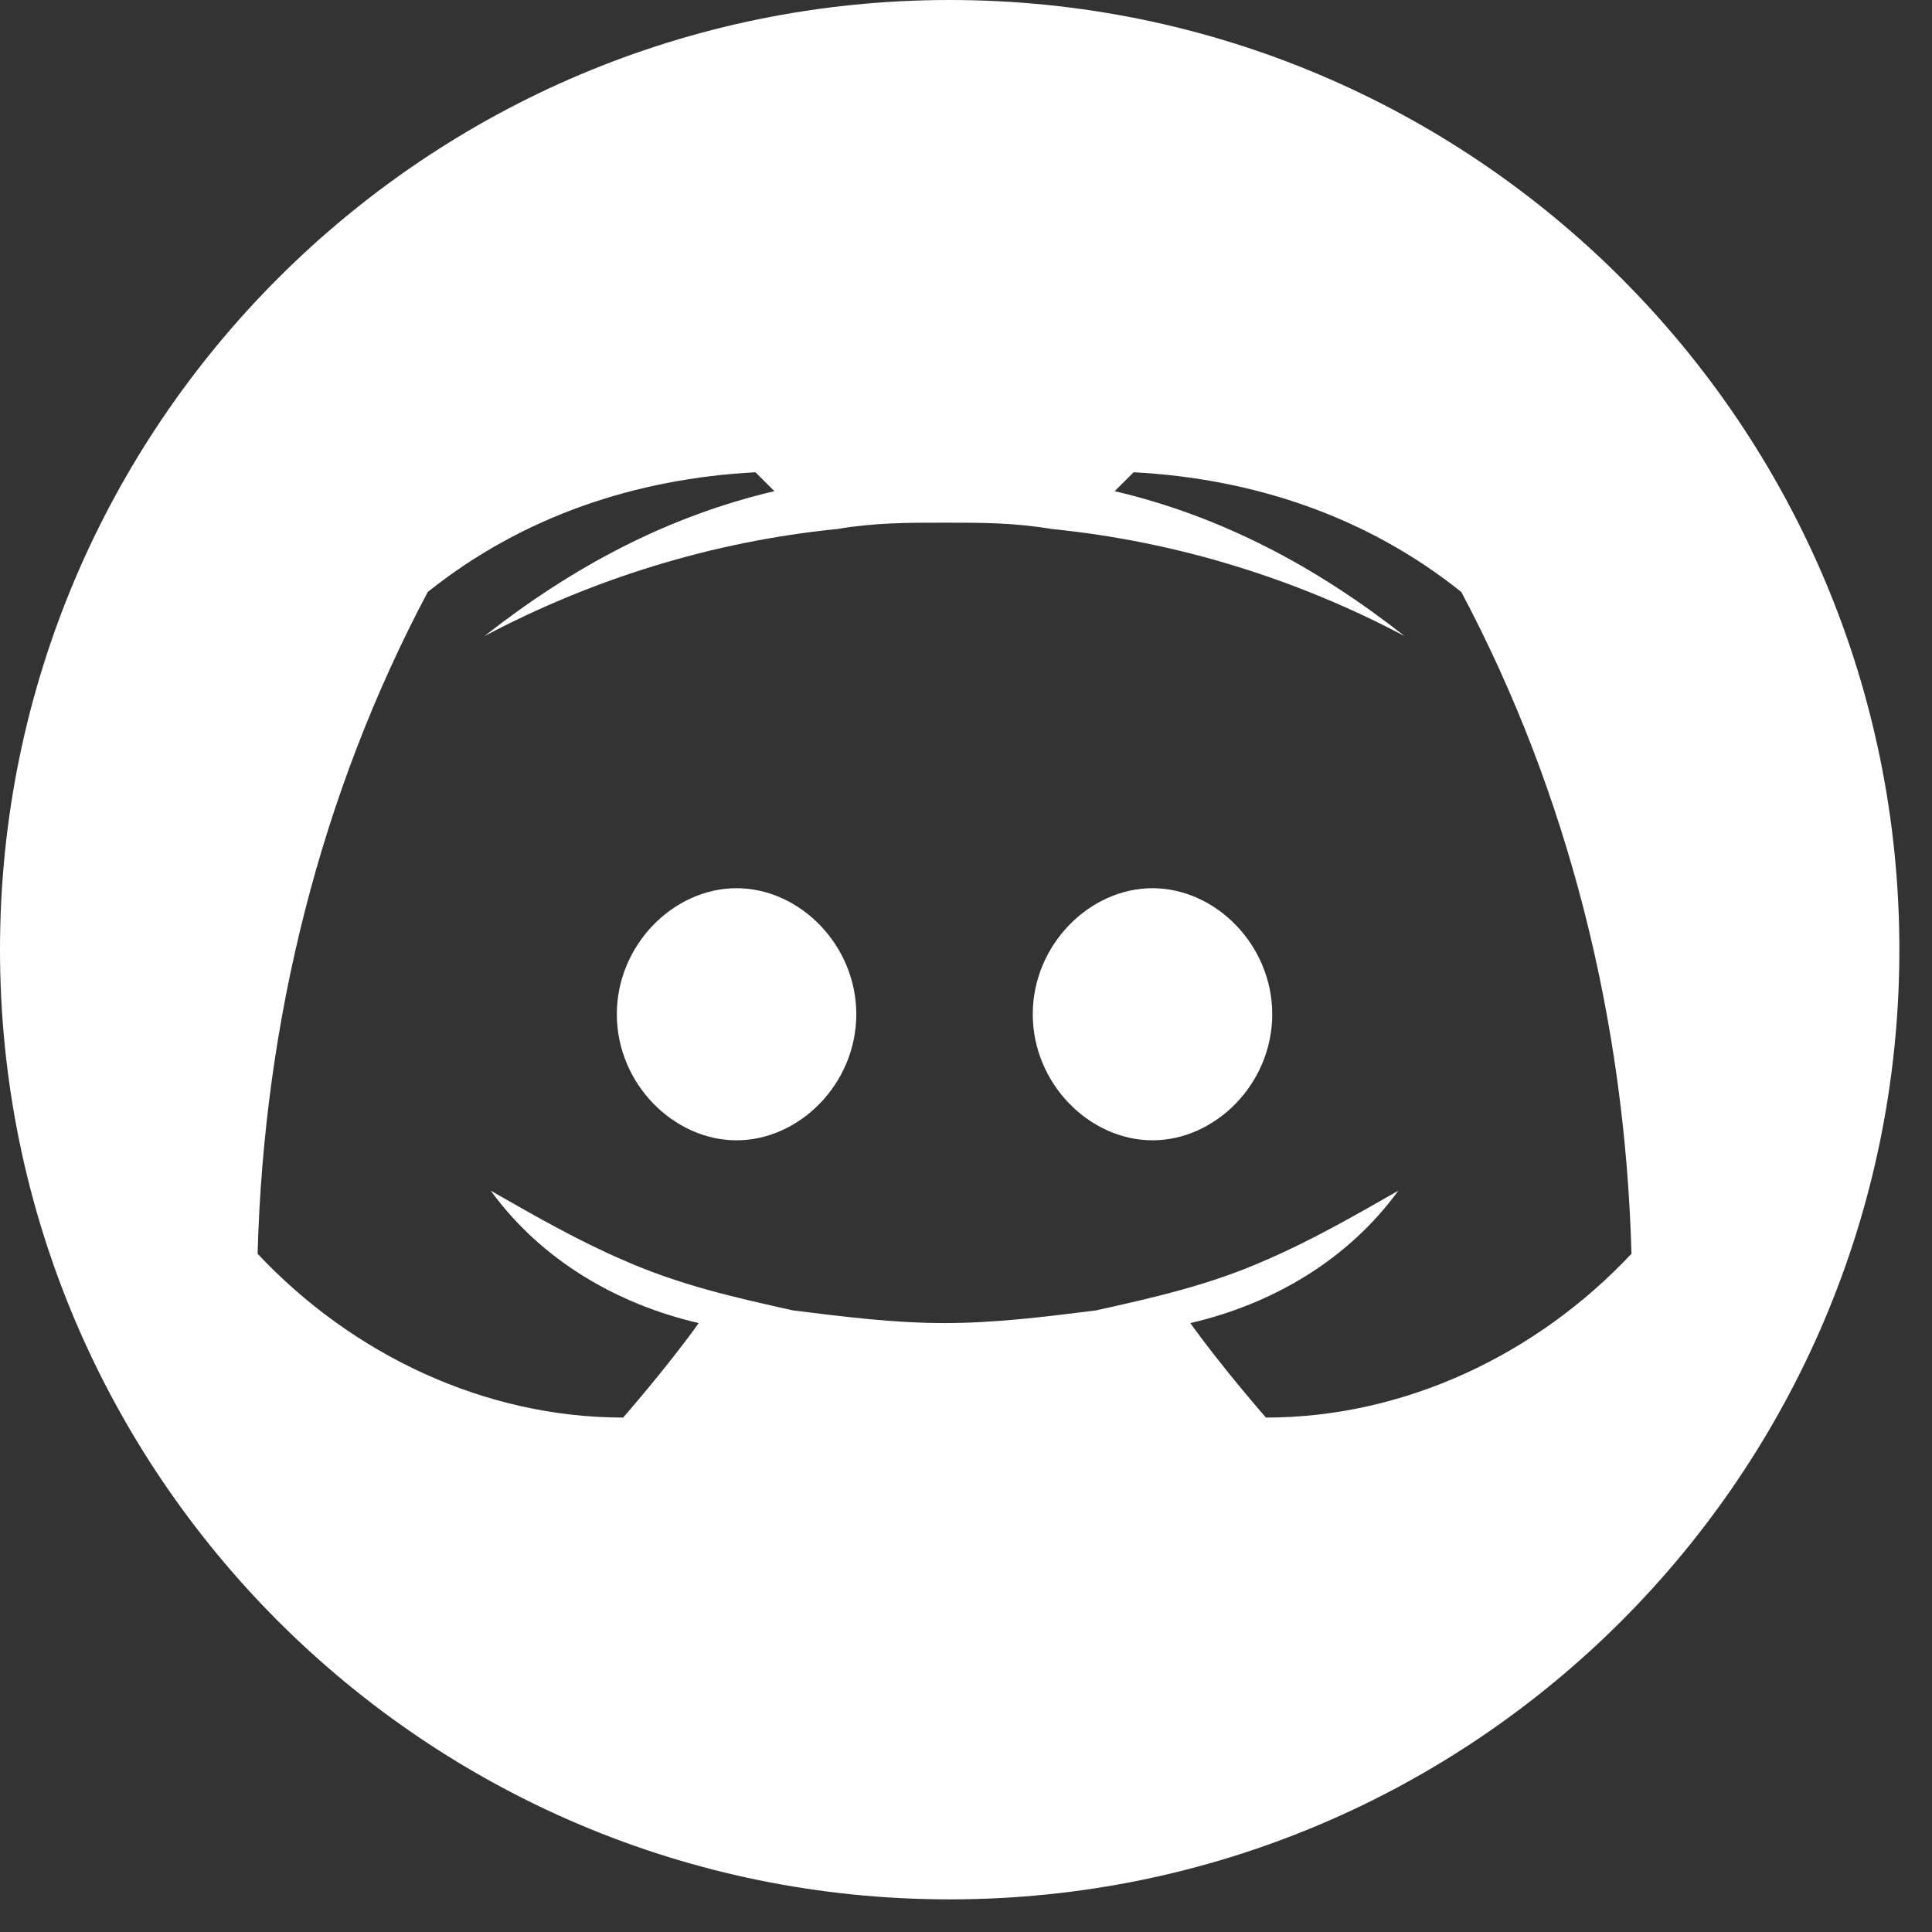 <svg width="45" height="45" viewBox="0 0 45 45" fill="none" xmlns="http://www.w3.org/2000/svg">
<rect x="0" y="0" width="45" height="45" fill="#333333" stroke="none"/>
<path fill-rule="evenodd" clip-rule="evenodd" d="M22.12 0C34.337 0 44.24 9.903 44.24 22.12C44.24 34.337 34.337 44.24 22.12 44.24C9.903 44.24 0 34.337 0 22.12C0 9.903 9.903 0 22.12 0ZM26.404 11C29.193 11.147 31.835 12.027 34.037 13.789C36.532 18.486 37.853 23.771 38 29.202C35.798 31.55 32.716 33.018 29.486 33.018C29.486 33.018 28.459 31.844 27.725 30.817C29.633 30.376 31.395 29.349 32.569 27.734L32.567 27.735C31.54 28.322 30.513 28.909 29.486 29.349C28.165 29.936 26.844 30.229 25.523 30.523L25.52 30.523C24.347 30.67 23.174 30.817 22 30.817C20.826 30.817 19.653 30.67 18.48 30.523L18.477 30.523C17.156 30.229 15.835 29.936 14.514 29.349C13.487 28.909 12.46 28.322 11.433 27.735L11.431 27.734C12.605 29.349 14.367 30.376 16.275 30.817C15.541 31.844 14.514 33.018 14.514 33.018C11.284 33.018 8.202 31.55 6 29.202C6.147 23.771 7.468 18.486 9.963 13.789C12.165 12.027 14.807 11.147 17.596 11L18.037 11.44C15.541 12.027 13.339 13.202 11.284 14.816C13.78 13.495 16.569 12.615 19.505 12.321C20.385 12.174 21.119 12.174 22 12.174C22.881 12.174 23.615 12.174 24.495 12.321C27.431 12.615 30.22 13.495 32.716 14.816C30.661 13.202 28.459 12.027 25.963 11.44L26.404 11ZM14.367 23.624C14.367 25.238 15.688 26.56 17.156 26.56C18.624 26.56 19.945 25.238 19.945 23.624C19.945 22.009 18.624 20.688 17.156 20.688C15.688 20.688 14.367 22.009 14.367 23.624ZM24.055 23.624C24.055 25.238 25.376 26.56 26.844 26.56C28.312 26.56 29.633 25.238 29.633 23.624C29.633 22.009 28.312 20.688 26.844 20.688C25.376 20.688 24.055 22.009 24.055 23.624Z" fill="white"/>
</svg>

